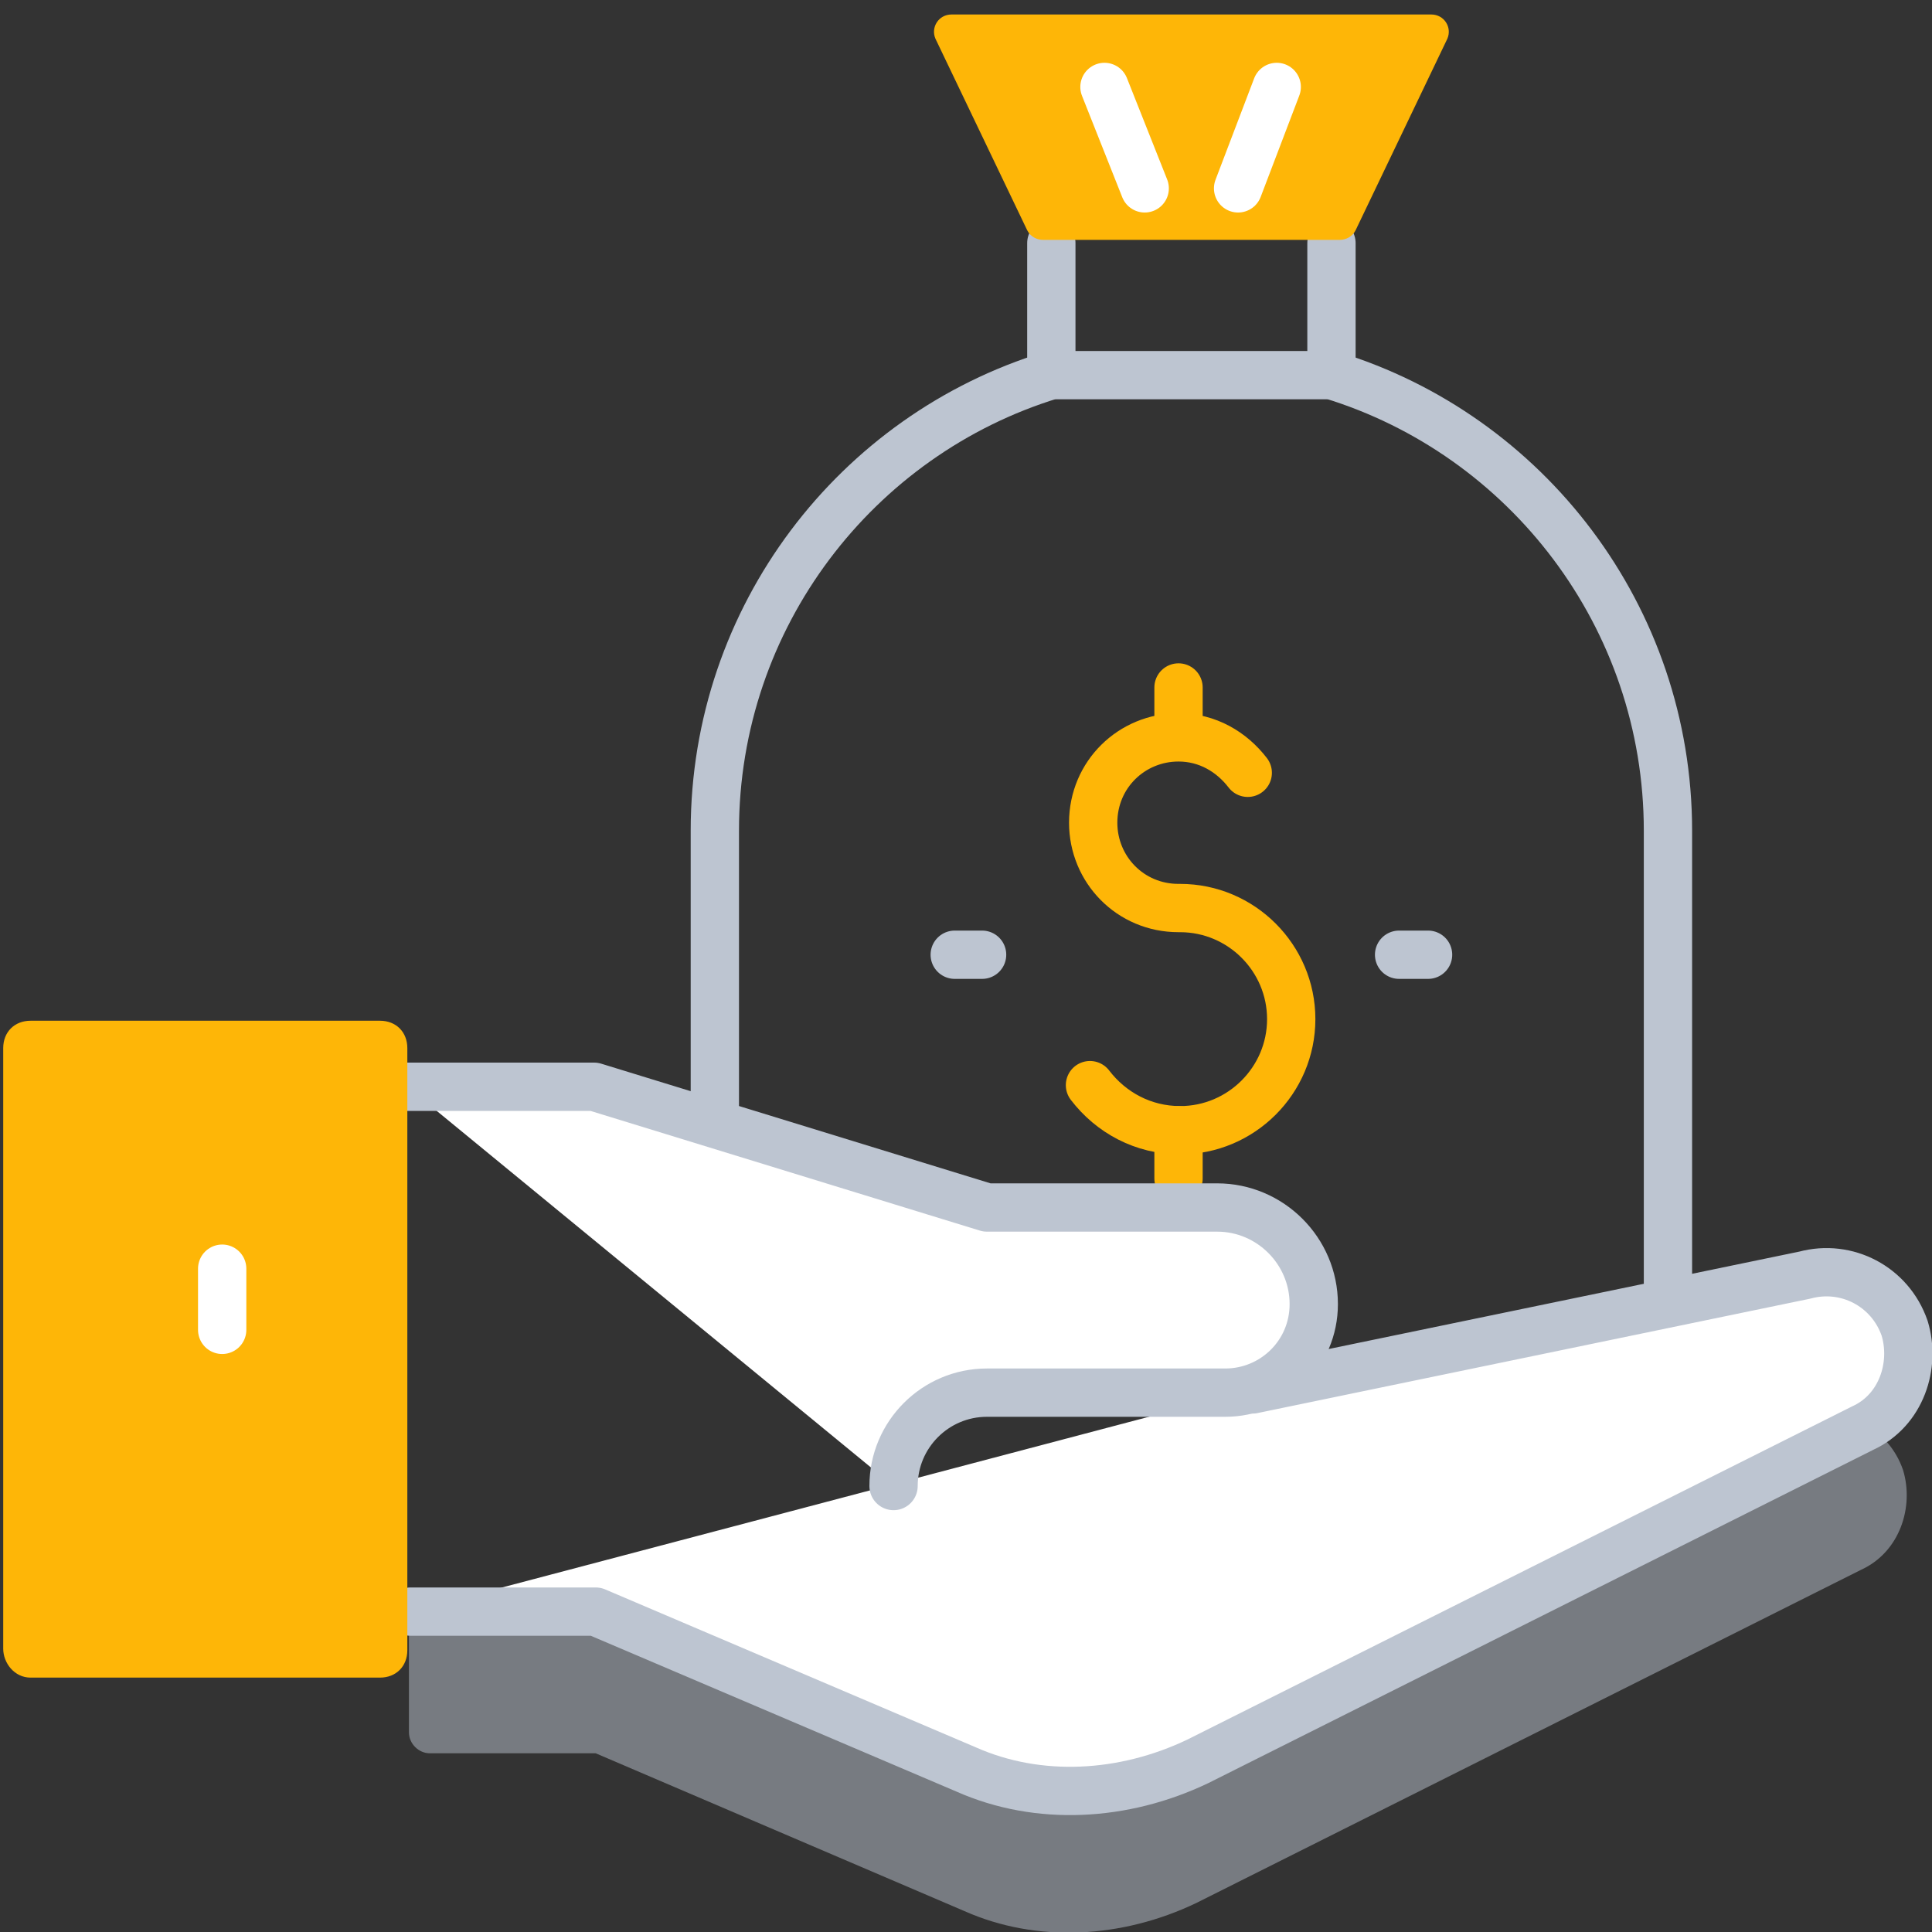 <?xml version="1.0" encoding="utf-8"?>
<!-- Generator: Adobe Illustrator 23.0.0, SVG Export Plug-In . SVG Version: 6.00 Build 0)  -->
<svg xmlns="http://www.w3.org/2000/svg" xmlns:xlink="http://www.w3.org/1999/xlink" x="0px" y="0px"
	 viewBox="0 0 120 120" style="enable-background:new 0 0 120 120;" xml:space="preserve">
<rect x="0" y="0" width="120" height="120" fill="#333333" stroke="none"/>
<style type="text/css">
	.icon-31-0{fill:none;stroke:#feb607;}
	.icon-31-1{fill:none;stroke:#BDC5D1;}
	.icon-31-2{fill:#feb607;}
	.icon-31-3{fill:none;stroke:#FFFFFF;}
	.icon-31-4{fill:#BDC5D1;}
	.icon-31-5{fill:#FFFFFF;stroke:#BDC5D1;}
</style>
<g>
	<path class="icon-31-0 fill-none stroke-primary" stroke-width="3" stroke-linecap="round" stroke-linejoin="round" stroke-miterlimit="10" d="M67.7,67.4c1.3,1.7,3.3,2.8,5.6,2.8c3.8,0,6.9-3.1,6.9-6.9c0-3.8-3.1-6.9-6.9-6.9h-0.1c-3,0-5.3-2.4-5.3-5.3
		c0-3,2.4-5.3,5.3-5.3c1.8,0,3.3,0.9,4.3,2.2"/>
	<line class="icon-31-0 fill-none stroke-primary" stroke-width="3" stroke-linecap="round" stroke-linejoin="round" stroke-miterlimit="10" x1="73.2" y1="45.7" x2="73.2" y2="42.7"/>
	<line class="icon-31-0 fill-none stroke-primary" stroke-width="3" stroke-linecap="round" stroke-linejoin="round" stroke-miterlimit="10" x1="73.2" y1="73.2" x2="73.2" y2="70.2"/>
</g>
<g>
	<line class="icon-31-1 fill-none stroke-gray-400" stroke-width="3" stroke-linecap="round" stroke-linejoin="round" stroke-miterlimit="10" x1="65.3" y1="23.3" x2="65.3" y2="15.1"/>
	<line class="icon-31-1 fill-none stroke-gray-400" stroke-width="3" stroke-linecap="round" stroke-linejoin="round" stroke-miterlimit="10" x1="82.7" y1="15.1" x2="82.7" y2="23.3"/>
</g>
<path class="icon-31-2 fill-primary" d="M59.1,0.9h29.8c0.8,0,1.3,0.8,1,1.5l-5.7,11.9c-0.2,0.4-0.6,0.6-1,0.6H64.8c-0.4,0-0.8-0.2-1-0.6L58.1,2.4
	C57.8,1.7,58.3,0.9,59.1,0.9z"/>
<path class="icon-31-1 fill-none stroke-gray-400" stroke-width="3" stroke-linecap="round" stroke-linejoin="round" stroke-miterlimit="10" d="M101.5,88.3c1.3-2.2,2.1-4.7,2.1-7.5V51.6c0-13.3-8.8-24.6-20.9-28.3H65.3c-12.1,3.7-20.9,15-20.9,28.3v24.7"/>
<g>
	<line class="icon-31-3 fill-none stroke-white" stroke-width="3" stroke-linecap="round" stroke-linejoin="round" stroke-miterlimit="10" x1="76.9" y1="11.7" x2="79.3" y2="5.4"/>
	<line class="icon-31-3 fill-none stroke-white" stroke-width="3" stroke-linecap="round" stroke-linejoin="round" stroke-miterlimit="10" x1="71.1" y1="11.7" x2="68.6" y2="5.4"/>
</g>
<g>
	<line class="icon-31-1 fill-none stroke-gray-400" stroke-width="3" stroke-linecap="round" stroke-linejoin="round" stroke-miterlimit="10" x1="86.9" y1="59.3" x2="88.7" y2="59.3"/>
	<line class="icon-31-1 fill-none stroke-gray-400" stroke-width="3" stroke-linecap="round" stroke-linejoin="round" stroke-miterlimit="10" x1="59.3" y1="59.3" x2="61" y2="59.3"/>
</g>
<path class="icon-31-4 fill-gray-400" opacity=".5" d="M90.7,93.8l21.3-5.8c2.6-0.7,5.3,0.7,6.2,3.3l0,0c0.7,2.3-0.2,5.1-2.6,6.2l-41.3,20.7
	c-4.6,2.2-9.9,2.5-14.4,0.5L37,108.9H26.7c-0.7,0-1.3-0.6-1.3-1.3v-8L90.7,93.8z"/>
<path class="icon-31-5 fill-white stroke-gray-400" stroke-width="3" stroke-linecap="round" stroke-linejoin="round" stroke-miterlimit="10" d="M77.8,86.3l34.3-7.1c2.6-0.7,5.3,0.7,6.2,3.3l0,0c0.7,2.3-0.2,5.1-2.6,6.2l-41.3,20.7
	c-4.6,2.2-9.9,2.5-14.4,0.5L37,100.1H25.5"/>
<path class="icon-31-5 fill-white stroke-gray-400" stroke-width="3" stroke-linecap="round" stroke-linejoin="round" stroke-miterlimit="10" d="M25.3,67.5h11.6L61.3,75h14.3c3.3,0,6,2.7,6,6l0,0c0,3.1-2.5,5.5-5.5,5.5H61.3c-3.2,0-5.8,2.6-5.8,5.8l0,0"/>
<path class="icon-31-2 fill-primary" d="M1.9,104.2h21.7c1,0,1.7-0.7,1.7-1.7V65.1c0-1-0.7-1.7-1.7-1.7H1.9c-1,0-1.7,0.7-1.7,1.7v37.3
	C0.2,103.3,0.9,104.2,1.9,104.2z"/>
<line class="icon-31-3 fill-none stroke-white" stroke-width="3" stroke-linecap="round" stroke-linejoin="round" stroke-miterlimit="10" x1="13.8" y1="78.8" x2="13.8" y2="82.6"/>
</svg>
